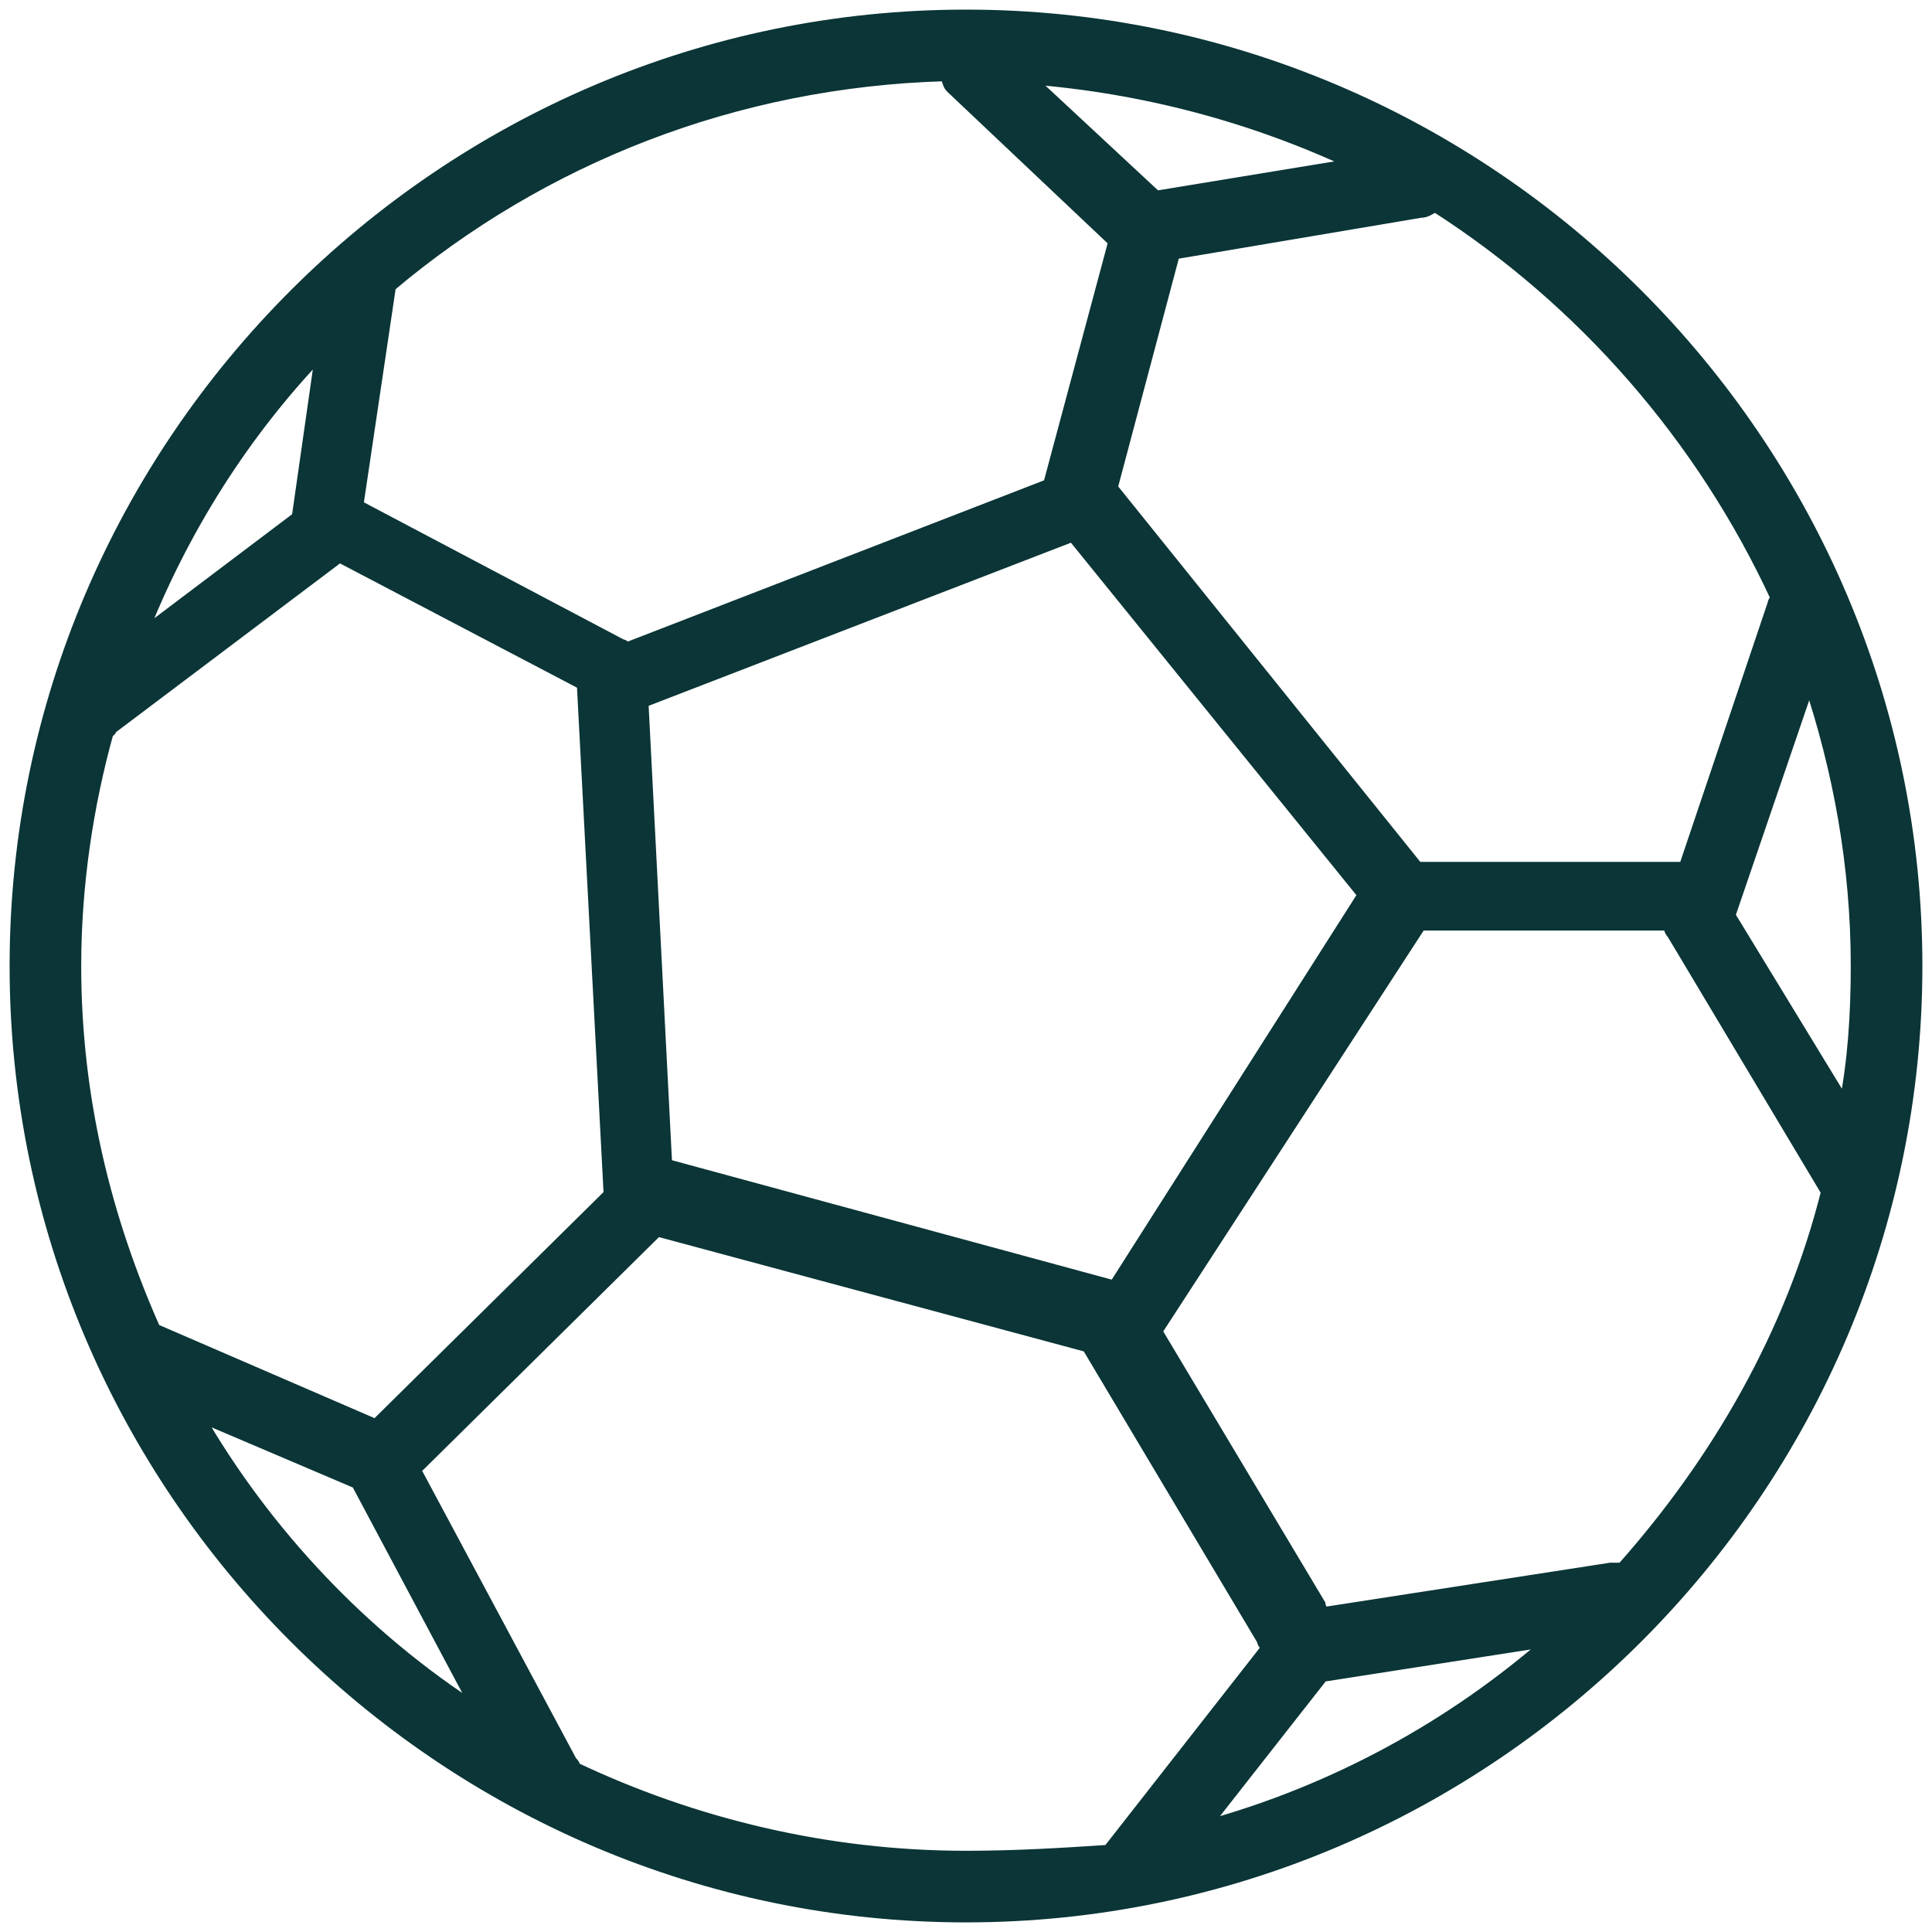<svg width="79" height="79" viewBox="0 0 79 79" fill="none" xmlns="http://www.w3.org/2000/svg">
<path d="M39.5 0.643C18.128 0.643 0.643 18.129 0.643 39.5C0.643 60.871 18.128 78.357 39.5 78.357C60.871 78.357 78.357 60.871 78.357 39.5C78.357 18.129 60.871 0.643 39.5 0.643ZM75.443 45.207L70.707 37.436L73.986 27.843C75.2 31.486 75.928 35.371 75.928 39.5C75.928 41.443 75.807 43.386 75.443 45.207ZM66.336 64.15C66.214 64.15 65.971 64.15 65.85 64.15L54.071 65.972C54.071 65.85 53.95 65.729 53.95 65.607L47.271 54.436L58.078 37.8H68.278C68.278 37.922 68.278 38.043 68.4 38.164L74.714 48.729C73.257 54.557 70.221 59.779 66.336 64.15ZM54.071 68.522L63.421 67.064C59.414 70.586 54.557 73.257 49.214 74.714L54.071 68.522ZM15.943 11.693C22.136 6.471 30.029 3.314 38.65 3.071C38.771 3.193 38.771 3.436 38.893 3.557L45.571 9.871L42.9 19.829L25.657 26.507C25.536 26.507 25.536 26.386 25.414 26.386L14.607 20.679L15.943 11.693ZM47.271 8.05L42.05 3.193C46.786 3.557 51.279 4.771 55.407 6.714L47.271 8.05ZM27.236 47.636L26.264 28.693L43.871 21.893L55.771 36.586L45.571 52.614L27.236 47.636ZM72.65 24.443C72.65 24.564 72.528 24.564 72.528 24.686L68.886 35.493H57.957L45.45 19.95L48 10.357L58.078 8.657C58.321 8.657 58.443 8.536 58.686 8.414C64.757 12.3 69.614 17.886 72.65 24.443ZM13.15 14.364L12.178 21.164L5.743 26.021C7.443 21.65 9.993 17.643 13.15 14.364ZM4.407 29.907C4.407 29.907 4.529 29.907 4.529 29.786L13.879 22.743L23.836 27.964L24.928 48.729C24.928 48.729 24.928 48.729 24.928 48.85L15.579 58.079C15.457 58.2 15.457 58.2 15.457 58.322L6.471 54.436H6.35C4.286 49.822 3.071 44.843 3.071 39.5C3.071 36.221 3.557 32.943 4.407 29.907ZM8.05 57.836L14.607 60.629L19.586 69.979C14.85 66.943 10.843 62.693 8.05 57.836ZM23.471 72.286C23.471 72.164 23.471 72.164 23.35 72.043L16.914 60.022C17.036 60.022 17.157 59.9 17.157 59.9L26.871 50.307L44.478 55.043L51.643 67.064C51.643 67.186 51.764 67.307 51.886 67.307L45.328 75.686C43.507 75.807 41.564 75.929 39.5 75.929C33.793 75.929 28.328 74.593 23.471 72.286Z" fill="#0B3536" stroke="#0B3536" stroke-width="0.5" stroke-miterlimit="10"/>
</svg>
